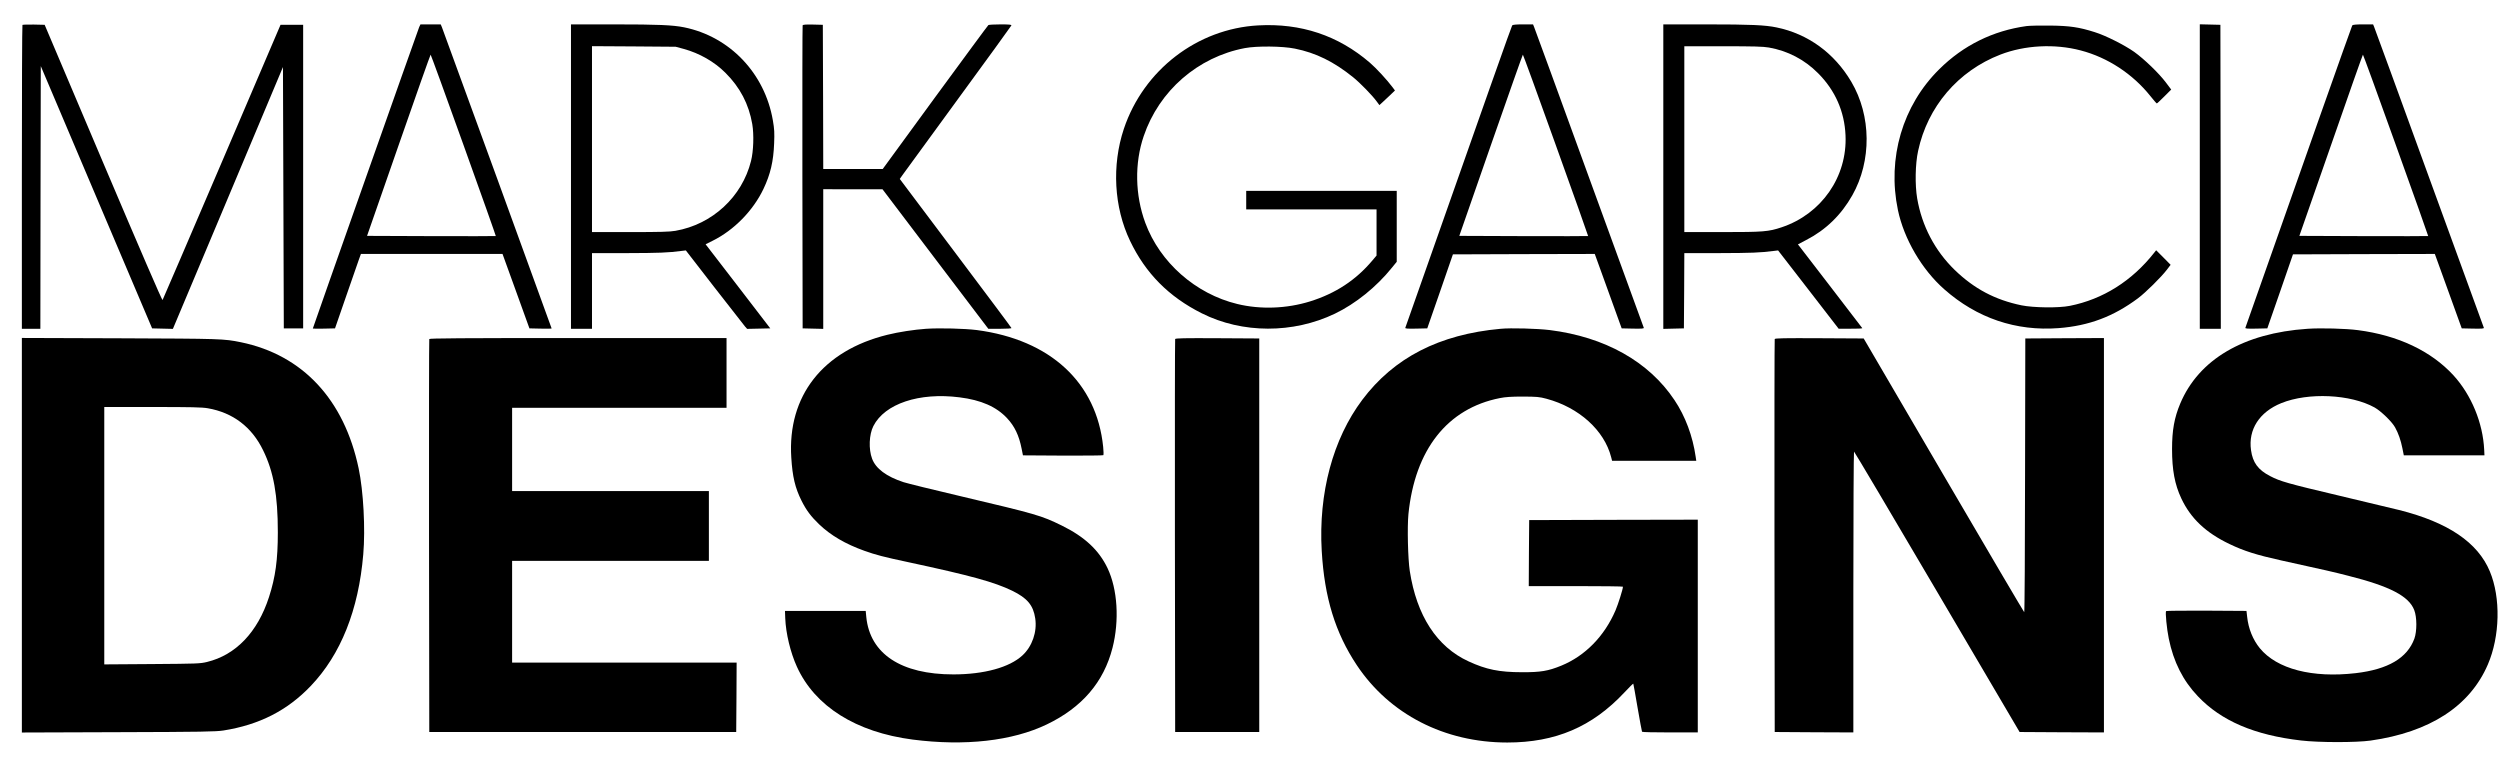 <?xml version="1.0" standalone="no"?>
<!DOCTYPE svg PUBLIC "-//W3C//DTD SVG 20010904//EN"
 "http://www.w3.org/TR/2001/REC-SVG-20010904/DTD/svg10.dtd">
<svg version="1.0" xmlns="http://www.w3.org/2000/svg"
 width="2973pt" height="903pt" viewBox="0 0 2973 903"
 preserveAspectRatio="xMidYMid meet">

<g transform="translate(0,903) scale(0.1,-0.1)"
fill="#000000" stroke="none">
<path d="M267 8734 c-4 -4 -7 -819 -7 -1811 l0 -1803 110 0 110 0 2 1562 3
1562 662 -1560 662 -1559 123 -3 124 -3 655 1557 654 1557 5 -1554 5 -1554
115 0 115 0 0 1805 0 1805 -134 0 -135 0 -697 -1630 c-384 -896 -701 -1636
-706 -1643 -5 -8 -261 585 -705 1630 l-697 1643 -128 3 c-71 1 -132 -1 -136
-4z"/>
<path d="M4985 8708 c-13 -29 -1265 -3577 -1265 -3585 0 -2 59 -2 132 -1 l132
3 128 370 c70 204 140 403 154 443 l26 72 842 0 842 0 160 -442 160 -443 132
-3 c73 -1 132 -1 132 2 0 6 -1288 3542 -1305 3583 l-14 33 -121 0 -120 0 -15
-32z m528 -1405 c213 -592 385 -1078 383 -1080 -1 -2 -347 -2 -767 -1 l-764 3
375 1077 c206 593 378 1078 381 1078 3 0 180 -485 392 -1077z"/>
<path d="M6790 6930 l0 -1810 125 0 125 0 0 450 0 450 418 0 c377 1 487 5 647
26 l51 6 339 -438 c187 -241 351 -451 365 -467 l25 -28 138 3 137 3 -384 500
-385 500 84 42 c254 126 481 358 604 616 83 174 119 328 127 542 5 126 3 169
-15 273 -96 560 -511 996 -1055 1107 -136 27 -305 35 -833 35 l-513 0 0 -1810z
m1342 1518 c185 -51 362 -151 494 -283 175 -174 279 -373 320 -611 21 -124 15
-322 -15 -439 -106 -426 -461 -754 -899 -830 -66 -12 -184 -15 -538 -15 l-454
0 0 1106 0 1105 498 -3 497 -4 97 -26z"/>
<path d="M9545 8728 c-3 -7 -4 -821 -3 -1808 l3 -1795 123 -3 122 -3 0 831 0
830 353 -1 352 0 629 -830 629 -829 139 0 c83 0 138 4 136 9 -1 6 -301 407
-666 892 l-662 881 33 47 c19 25 316 433 661 906 346 472 630 865 633 872 4
10 -23 13 -128 13 -74 0 -139 -4 -145 -8 -6 -4 -291 -391 -634 -859 l-623
-853 -353 0 -354 0 -2 858 -3 857 -118 3 c-88 2 -119 -1 -122 -10z"/>
<path d="M14962 8728 c-725 -40 -1363 -531 -1597 -1230 -145 -435 -118 -932
74 -1333 184 -385 460 -664 853 -861 482 -242 1085 -243 1583 -4 245 118 493
317 678 547 l57 70 0 422 0 421 -895 0 -895 0 0 -110 0 -110 775 0 775 0 0
-274 0 -275 -49 -58 c-197 -234 -437 -392 -741 -487 -279 -87 -592 -98 -866
-31 -496 120 -921 495 -1094 965 -122 330 -129 709 -19 1031 183 540 644 941
1203 1047 143 27 446 24 594 -6 250 -50 465 -156 694 -341 82 -66 231 -219
281 -289 l31 -42 35 32 c20 18 62 57 93 87 l57 55 -26 35 c-66 89 -198 232
-273 296 -377 324 -820 471 -1328 443z"/>
<path d="M17983 8728 c-8 -11 -263 -731 -1271 -3596 -3 -10 24 -12 128 -10
l133 3 153 440 152 440 844 3 843 2 160 -442 160 -443 134 -3 c105 -2 132 0
129 10 -3 7 -294 807 -648 1778 -353 971 -648 1780 -656 1798 l-13 32 -119 0
c-84 0 -122 -4 -129 -12z m519 -1425 c213 -593 386 -1079 384 -1080 -2 -2
-347 -2 -767 -1 l-765 3 375 1077 c207 593 378 1078 381 1078 3 0 180 -485
392 -1077z"/>
<path d="M19780 6930 l0 -1811 123 3 122 3 3 448 2 447 418 0 c376 1 487 5
647 26 l50 6 360 -465 360 -466 143 0 c79 -1 141 2 138 7 -2 4 -176 230 -385
502 l-380 494 97 51 c234 120 418 299 550 533 231 409 226 946 -12 1349 -202
342 -515 570 -890 647 -135 28 -304 36 -833 36 l-513 0 0 -1810z m1255 1535
c223 -39 424 -143 585 -305 203 -203 315 -455 327 -740 22 -492 -286 -935
-760 -1093 -155 -52 -214 -57 -704 -57 l-453 0 0 1105 0 1105 459 0 c365 0
476 -3 546 -15z"/>
<path d="M26160 6930 l0 -1810 125 0 125 0 -2 1808 -3 1807 -122 3 -123 3 0
-1811z"/>
<path d="M27973 8728 c-7 -10 -646 -1817 -1271 -3596 -3 -10 24 -12 128 -10
l133 3 153 440 152 440 844 3 843 2 160 -442 160 -443 134 -3 c105 -2 132 0
129 10 -3 7 -294 807 -648 1778 -353 971 -648 1780 -656 1798 l-13 32 -119 0
c-84 0 -122 -4 -129 -12z m519 -1425 c213 -593 386 -1079 384 -1080 -2 -2
-347 -2 -767 -1 l-765 3 376 1077 c206 593 377 1078 380 1078 3 0 180 -485
392 -1077z"/>
<path d="M24100 8720 c-399 -55 -752 -229 -1038 -513 -437 -431 -621 -1058
-492 -1675 72 -343 284 -707 551 -942 388 -343 854 -501 1361 -462 360 28 650
137 943 355 90 67 277 252 344 340 l44 58 -86 87 -86 86 -23 -29 c-264 -336
-611 -554 -1003 -632 -134 -27 -432 -23 -575 6 -314 65 -562 196 -794 420
-236 229 -391 524 -447 852 -27 160 -23 408 11 564 113 527 475 951 979 1146
290 112 645 131 956 49 320 -84 617 -279 827 -542 39 -49 73 -88 77 -88 4 0
43 37 89 83 l82 82 -64 85 c-82 109 -255 276 -376 363 -115 81 -340 195 -470
235 -186 59 -294 75 -530 78 -118 1 -244 -1 -280 -6z"/>
<path d="M11012 5120 c-141 -10 -325 -38 -458 -71 -770 -189 -1191 -728 -1144
-1461 14 -227 45 -359 122 -513 56 -112 112 -187 209 -280 138 -132 312 -234
538 -315 134 -48 233 -74 516 -134 759 -163 1028 -238 1242 -341 180 -88 251
-173 274 -329 24 -160 -36 -333 -152 -440 -154 -143 -457 -226 -822 -226 -621
0 -991 244 -1035 682 l-7 73 -480 0 -480 0 3 -85 c7 -183 62 -410 139 -579
214 -471 702 -778 1376 -866 621 -80 1185 -17 1595 180 419 201 678 503 782
911 83 325 60 697 -59 947 -103 216 -273 374 -546 508 -244 119 -291 133
-1209 350 -325 76 -627 151 -671 165 -204 67 -330 161 -374 279 -43 114 -36
287 15 388 135 266 545 403 1024 342 258 -32 439 -112 566 -248 90 -96 142
-205 173 -362 l16 -80 474 -3 c261 -1 478 1 482 5 4 5 3 49 -2 98 -77 765
-628 1275 -1503 1390 -145 18 -436 26 -604 15z"/>
<path d="M17845 5120 c-728 -66 -1268 -343 -1645 -845 -349 -465 -522 -1110
-482 -1797 32 -554 161 -973 417 -1358 389 -584 1043 -920 1789 -920 574 0
1010 186 1393 595 56 60 104 107 106 105 2 -3 25 -131 51 -285 27 -154 50
-283 53 -287 2 -5 152 -8 334 -8 l329 0 0 1265 0 1265 -1002 -2 -1003 -3 -3
-393 -2 -392 560 0 c308 0 560 -3 560 -7 0 -29 -56 -206 -88 -281 -133 -309
-362 -542 -645 -658 -157 -64 -246 -79 -467 -78 -271 0 -426 32 -636 129 -377
173 -617 543 -699 1075 -22 143 -31 522 -16 676 77 767 463 1257 1088 1380 65
13 136 18 273 18 166 -1 195 -3 281 -26 387 -104 687 -375 769 -695 l11 -43
501 0 500 0 -7 48 c-35 245 -123 482 -252 674 -306 459 -828 751 -1484 833
-150 18 -461 27 -584 15z"/>
<path d="M27440 5120 c-759 -51 -1292 -364 -1513 -890 -70 -167 -97 -317 -97
-540 0 -250 32 -421 110 -587 111 -237 292 -409 574 -543 170 -82 322 -130
616 -195 533 -117 620 -137 795 -182 496 -125 721 -242 785 -408 33 -84 33
-252 2 -339 -85 -232 -313 -366 -697 -411 -517 -60 -938 49 -1141 296 -83 102
-136 233 -151 374 l-8 70 -474 3 c-261 1 -478 -1 -482 -5 -11 -12 8 -211 32
-327 56 -276 169 -501 347 -687 277 -292 673 -461 1227 -525 213 -25 654 -25
825 -1 705 100 1182 409 1395 904 145 335 155 795 24 1108 -143 344 -497 584
-1079 730 -58 15 -377 91 -710 170 -618 146 -704 171 -823 233 -144 74 -208
161 -228 309 -35 245 100 454 360 559 321 130 825 106 1110 -52 77 -44 205
-168 243 -236 40 -72 68 -153 87 -248 l17 -85 480 0 479 0 -3 65 c-15 321
-153 654 -366 887 -266 289 -658 475 -1136 537 -146 19 -438 27 -600 16z"/>
<path d="M260 2665 l0 -2346 1148 4 c996 3 1160 6 1249 20 428 68 760 238
1038 529 358 375 569 903 625 1566 26 304 2 751 -55 1022 -172 819 -667 1349
-1400 1500 -205 42 -234 42 -1437 47 l-1168 4 0 -2346z m2211 1510 c299 -52
523 -222 658 -500 125 -255 175 -533 175 -975 0 -327 -28 -532 -105 -770 -135
-418 -395 -689 -737 -772 -82 -20 -119 -21 -654 -25 l-568 -4 0 1530 0 1531
574 0 c459 0 590 -3 657 -15z"/>
<path d="M5105 4998 c-3 -7 -4 -1061 -3 -2343 l3 -2330 1825 0 1825 0 3 413 2
412 -1335 0 -1335 0 0 605 0 605 1170 0 1170 0 0 415 0 415 -1170 0 -1170 0 0
495 0 495 1275 0 1275 0 0 415 0 415 -1765 0 c-1403 0 -1767 -3 -1770 -12z"/>
<path d="M13975 4998 c-3 -7 -4 -1061 -3 -2343 l3 -2330 500 0 500 0 0 2340 0
2340 -498 3 c-393 2 -499 0 -502 -10z"/>
<path d="M21105 4998 c-3 -7 -4 -1061 -3 -2343 l3 -2330 468 -3 467 -2 0 1670
c0 918 4 1670 8 1670 4 0 449 -750 988 -1667 l981 -1668 501 -3 502 -2 0 2345
0 2345 -467 -2 -468 -3 -3 -1627 c-1 -896 -5 -1628 -10 -1628 -4 1 -435 733
-958 1628 l-951 1627 -527 3 c-416 2 -528 0 -531 -10z"/>
</g>
</svg>
